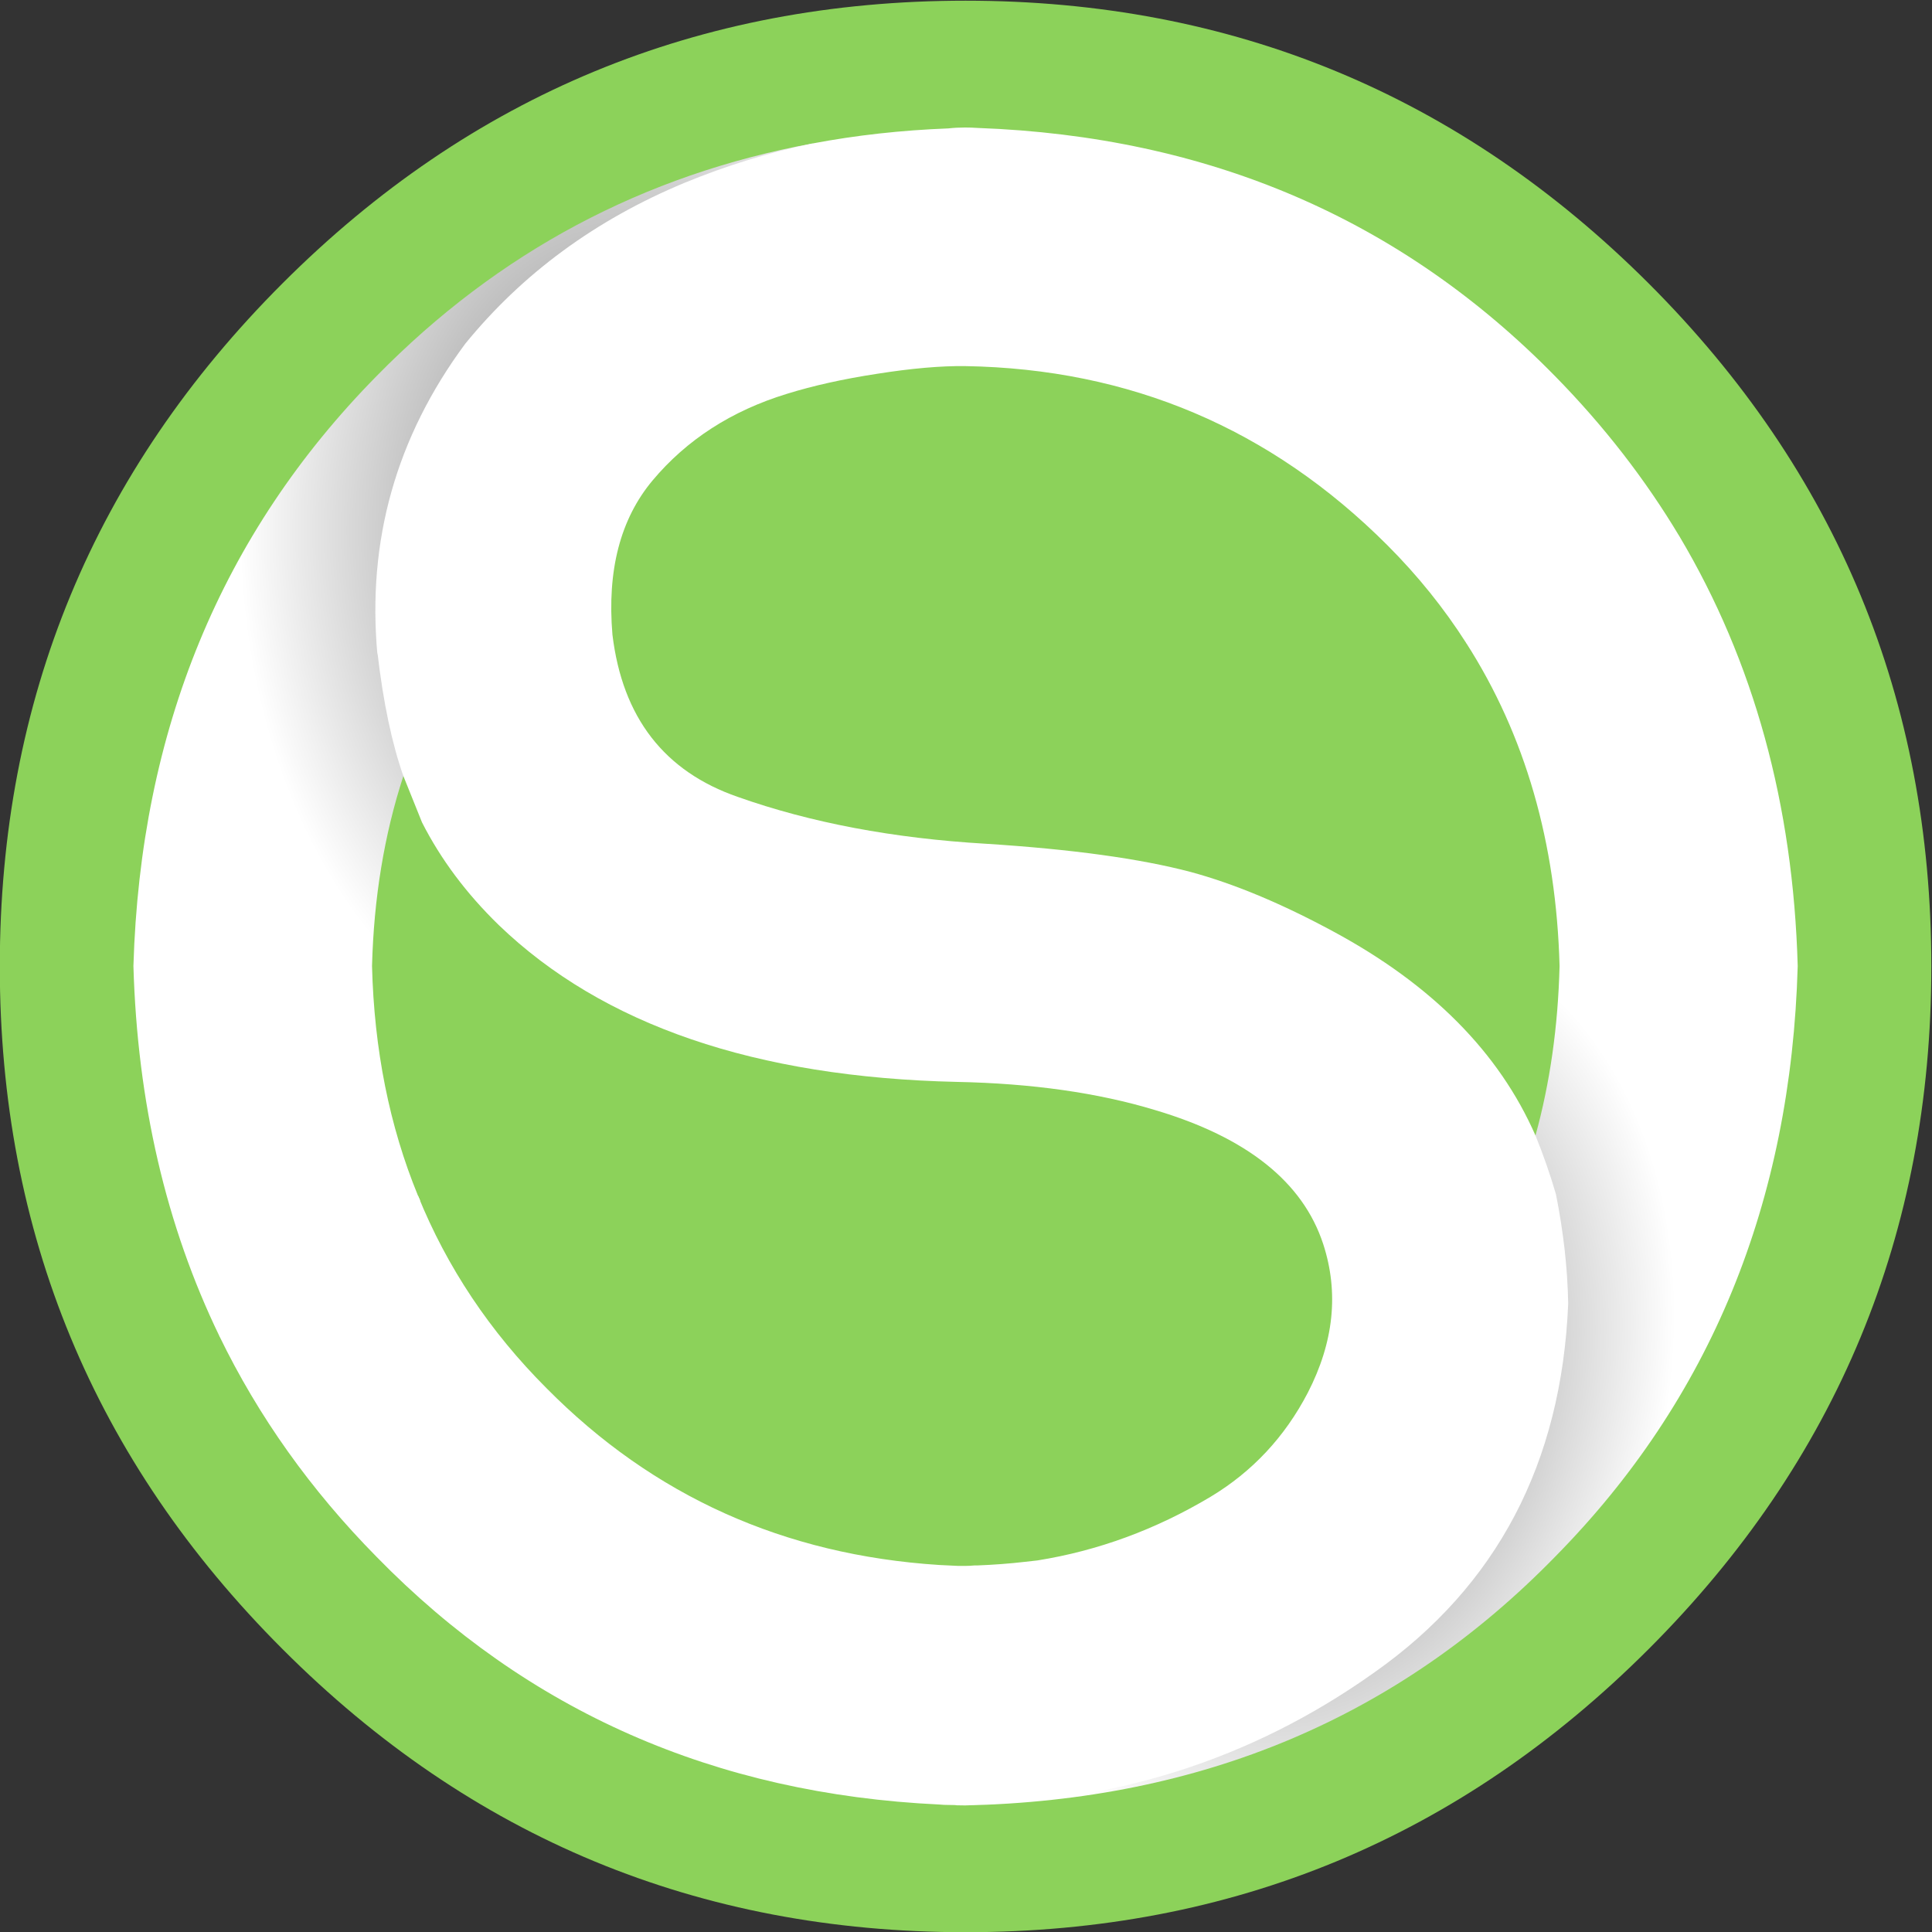 <?xml version="1.0" encoding="UTF-8" standalone="no"?>
<svg
   xmlns:dc="http://purl.org/dc/elements/1.1/"
   xmlns:cc="http://creativecommons.org/ns#"
   xmlns:rdf="http://www.w3.org/1999/02/22-rdf-syntax-ns#"
   xmlns:svg="http://www.w3.org/2000/svg"
   xmlns="http://www.w3.org/2000/svg"
   xmlns:sodipodi="http://sodipodi.sourceforge.net/DTD/sodipodi-0.dtd"
   xmlns:inkscape="http://www.inkscape.org/namespaces/inkscape"
   viewBox="0 0 283.333 283.333"
   height="283.333"
   width="283.333"
   xml:space="preserve"
   id="svg2"
   version="1.1"
   sodipodi:docname="openshine-icon.svg"
   inkscape:version="0.92.0 r"><rect x="0" y="0" width="283.333" height="283.333" fill="#333333" stroke="none"/><sodipodi:namedview
     pagecolor="#ffffff"
     bordercolor="#666666"
     borderopacity="1"
     objecttolerance="10"
     gridtolerance="10"
     guidetolerance="10"
     inkscape:pageopacity="0"
     inkscape:pageshadow="2"
     inkscape:window-width="640"
     inkscape:window-height="480"
     id="namedview47"
     showgrid="false"
     inkscape:zoom="0.28548387"
     inkscape:cx="514.00579"
     inkscape:cy="127.65551"
     inkscape:window-x="0"
     inkscape:window-y="27"
     inkscape:window-maximized="0"
     inkscape:current-layer="g10" /><defs
     id="defs6"><clipPath
       id="clipPath18"
       clipPathUnits="userSpaceOnUse"><path
         id="path16"
         d="M 0,400 H 930 V 0 H 0 Z"
         inkscape:connector-curvature="0" /></clipPath><clipPath
       id="clipPath38"
       clipPathUnits="userSpaceOnUse"><path
         id="path36"
         d="m 126.2,264.95 c -17.067,-17.333 -25.983,-38.966 -26.75,-64.9 v 0 c 0.433,-15 3.583,-28.567 9.45,-40.7 v 0 l 0.434,-0.434 21.666,15.333 -0.25,0.551 c -3.134,7.634 -4.817,16.05 -5.05,25.25 v 0 c 0.2,7.5 1.349,14.467 3.45,20.9 v 0 c -0.15,4.717 -1.017,8.117 -1.65,13.55 v 0 c -1.166,12.567 2.4,23.066 10,33.334 v 0 c 6.3,7.732 13.067,13.432 22.833,17.499 v 0 c 4.601,1.9 9,3.001 13.867,5.217 v 0 c -18.633,-3.433 -34.633,-11.967 -48,-25.6"
         inkscape:connector-curvature="0" /></clipPath><radialGradient
       id="radialGradient50"
       spreadMethod="pad"
       gradientTransform="matrix(56.602,0.047,0.067,-79.448,153.4,247.909)"
       gradientUnits="userSpaceOnUse"
       r="1"
       cy="0"
       cx="0"
       fy="0"
       fx="0"><stop
         id="stop44"
         offset="0"
         style="stop-opacity:1;stop-color:#787878" /><stop
         id="stop46"
         offset="0.745"
         style="stop-opacity:1;stop-color:#ffffff" /><stop
         id="stop48"
         offset="1"
         style="stop-opacity:1;stop-color:#ffffff" /></radialGradient><clipPath
       id="clipPath60"
       clipPathUnits="userSpaceOnUse"><path
         id="path58"
         d="m 246.083,235.999 0.017,-0.449 c 6.467,-10.1 9.883,-21.933 10.25,-35.5 v 0 c -0.167,-6.633 -1.051,-12.85 -2.65,-18.65 v 0 c -0.2,-3.9 0.633,-4.634 1.3,-6.9 v 0 c 0.833,-4.167 0.934,-8.634 1,-12.5 v 0 c -0.733,-17.534 -7.366,-28.5 -20.833,-38 v 0 C 221.6,114.334 206.833,111.165 189.8,107.75 v 0 h -0.65 c 0.6,-0.033 1.2,-0.05 1.8,-0.05 v 0 c 26.034,0.566 47.667,9.683 64.9,27.349 v 0 c 17.067,17.3 25.967,38.968 26.7,65.001 v 0 c -0.5,17.767 -4.833,33.517 -13,47.25 v 0 l -0.466,0.366 z"
         inkscape:connector-curvature="0" /></clipPath><radialGradient
       id="radialGradient72"
       spreadMethod="pad"
       gradientTransform="matrix(19.362,72.692,54.161,-14.426,228.95,153.82)"
       gradientUnits="userSpaceOnUse"
       r="1"
       cy="0"
       cx="0"
       fy="0"
       fx="0"><stop
         id="stop66"
         offset="0"
         style="stop-opacity:1;stop-color:#787878" /><stop
         id="stop68"
         offset="0.698"
         style="stop-opacity:1;stop-color:#ffffff" /><stop
         id="stop70"
         offset="1"
         style="stop-opacity:1;stop-color:#ffffff" /></radialGradient><clipPath
       id="clipPath82"
       clipPathUnits="userSpaceOnUse"><path
         id="path80"
         d="M 0,400 H 930 V 0 H 0 Z"
         inkscape:connector-curvature="0" /></clipPath></defs><g
     transform="matrix(1.333,0,0,-1.333,-113,408.333)"
     id="g10"><g
       id="g89"><g
         id="g28"
         transform="translate(266.15,275.15)"><path
           inkscape:connector-curvature="0"
           d="m 0,0 c 20.733,-20.733 31.1,-45.783 31.1,-75.15 0,-29.333 -10.367,-54.366 -31.1,-75.1 -20.767,-20.766 -45.817,-31.15 -75.15,-31.15 -29.367,0 -54.416,10.384 -75.15,31.15 -20.733,20.734 -31.1,45.767 -31.1,75.1 0,29.367 10.367,54.417 31.1,75.15 20.734,20.733 45.783,31.1 75.15,31.1 C -45.817,31.1 -20.767,20.733 0,0"
           style="fill:#8cd25a;fill-opacity:1;fill-rule:evenodd;stroke:none"
           id="path30" /></g><g
         clip-path="url(#clipPath38)"
         id="g34"><g
           id="g40"><g
             id="g42"><path
               id="path52"
               style="fill:url(#radialGradient50);stroke:none"
               d="m 126.2,264.95 c -17.067,-17.333 -25.983,-38.966 -26.75,-64.9 v 0 c 0.433,-15 3.583,-28.567 9.45,-40.7 v 0 l 0.434,-0.434 21.666,15.333 -0.25,0.551 c -3.134,7.634 -4.817,16.05 -5.05,25.25 v 0 c 0.2,7.5 1.349,14.467 3.45,20.9 v 0 c -0.15,4.717 -1.017,8.117 -1.65,13.55 v 0 c -1.166,12.567 2.4,23.066 10,33.334 v 0 c 6.3,7.732 13.067,13.432 22.833,17.499 v 0 c 4.601,1.9 9,3.001 13.867,5.217 v 0 c -18.633,-3.433 -34.633,-11.967 -48,-25.6"
               inkscape:connector-curvature="0" /></g></g></g><g
         clip-path="url(#clipPath60)"
         id="g56"><g
           id="g62"><g
             id="g64"><path
               id="path74"
               style="fill:url(#radialGradient72);stroke:none"
               d="m 246.083,235.999 0.017,-0.449 c 6.467,-10.1 9.883,-21.933 10.25,-35.5 v 0 c -0.167,-6.633 -1.051,-12.85 -2.65,-18.65 v 0 c -0.2,-3.9 0.633,-4.634 1.3,-6.9 v 0 c 0.833,-4.167 0.934,-8.634 1,-12.5 v 0 c -0.733,-17.534 -7.366,-28.5 -20.833,-38 v 0 C 221.6,114.334 206.833,111.165 189.8,107.75 v 0 h -0.65 c 0.6,-0.033 1.2,-0.05 1.8,-0.05 v 0 c 26.034,0.566 47.667,9.683 64.9,27.349 v 0 c 17.067,17.3 25.967,38.968 26.7,65.001 v 0 c -0.5,17.767 -4.833,33.517 -13,47.25 v 0 l -0.466,0.366 z"
               inkscape:connector-curvature="0" /></g></g></g><g
         id="g88"
         transform="translate(253.7,181.401)"><path
           inkscape:connector-curvature="0"
           d="M 0,0 C 0.833,-2.035 1.583,-4.185 2.25,-6.451 3.083,-10.618 3.533,-14.635 3.6,-18.5 2.867,-36.035 -4.233,-49.552 -17.7,-59.052 -31.267,-68.718 -46.667,-73.584 -63.9,-73.651 h -0.65 c -0.367,0 -0.717,0.016 -1.05,0.049 -24.667,1.167 -45.3,10.25 -61.9,27.25 -7.233,7.334 -13,15.435 -17.3,24.3 l 21.85,15.45 c 3.2,-7.898 7.916,-14.966 14.15,-21.2 11.733,-11.865 26.133,-18.349 43.2,-19.448 0.7,-0.035 1.4,-0.068 2.1,-0.102 h 0.75 c 0.333,0 0.667,0.018 1,0.05 h 0.3 c 1.8,0.068 3.567,0.2 5.3,0.401 l 1.35,0.151 c 6.667,1.065 13.017,3.398 19.05,7 4.6,2.766 8.167,6.583 10.7,11.448 2.867,5.568 3.434,11.017 1.7,16.351 -2.233,6.833 -8.4,11.75 -18.5,14.75 -6.267,1.899 -13.533,2.933 -21.8,3.099 -22.167,0.5 -38.967,6.25 -50.4,17.25 -3.567,3.467 -6.384,7.234 -8.45,11.301 l -2.05,5.1 c -1.267,3.599 -2.217,8.117 -2.85,13.55 v -0.25 c -1.167,12.567 2.05,23.983 9.65,34.25 6.3,7.733 14.333,13.633 24.1,17.7 4.6,1.9 9.317,3.349 14.15,4.349 4.767,0.901 9.733,1.451 14.9,1.651 0.6,0.066 1.217,0.099 1.85,0.099 0.466,0 0.933,-0.016 1.4,-0.049 25.4,-0.933 46.567,-10.034 63.5,-27.3 5.367,-5.467 9.933,-11.35 13.7,-17.651 L -7.6,54.148 c -2.467,3.867 -5.367,7.467 -8.7,10.801 -12.833,12.833 -28.316,19.4 -46.45,19.699 -2.667,0.034 -5.9,-0.25 -9.7,-0.849 -3.7,-0.567 -7,-1.3 -9.9,-2.2 -6.1,-1.867 -11.033,-5.05 -14.8,-9.55 -3.534,-4.234 -5,-9.883 -4.4,-16.95 1.1,-9.1 5.7,-15.05 13.8,-17.85 8,-2.833 17.083,-4.55 27.25,-5.15 9.466,-0.6 16.983,-1.634 22.55,-3.1 4.8,-1.3 10.033,-3.484 15.7,-6.55 C -11.417,16.615 -4,9.132 0,0"
           style="fill:#ffffff;fill-opacity:1;fill-rule:evenodd;stroke:none"
           id="path90" /></g></g></g></svg>